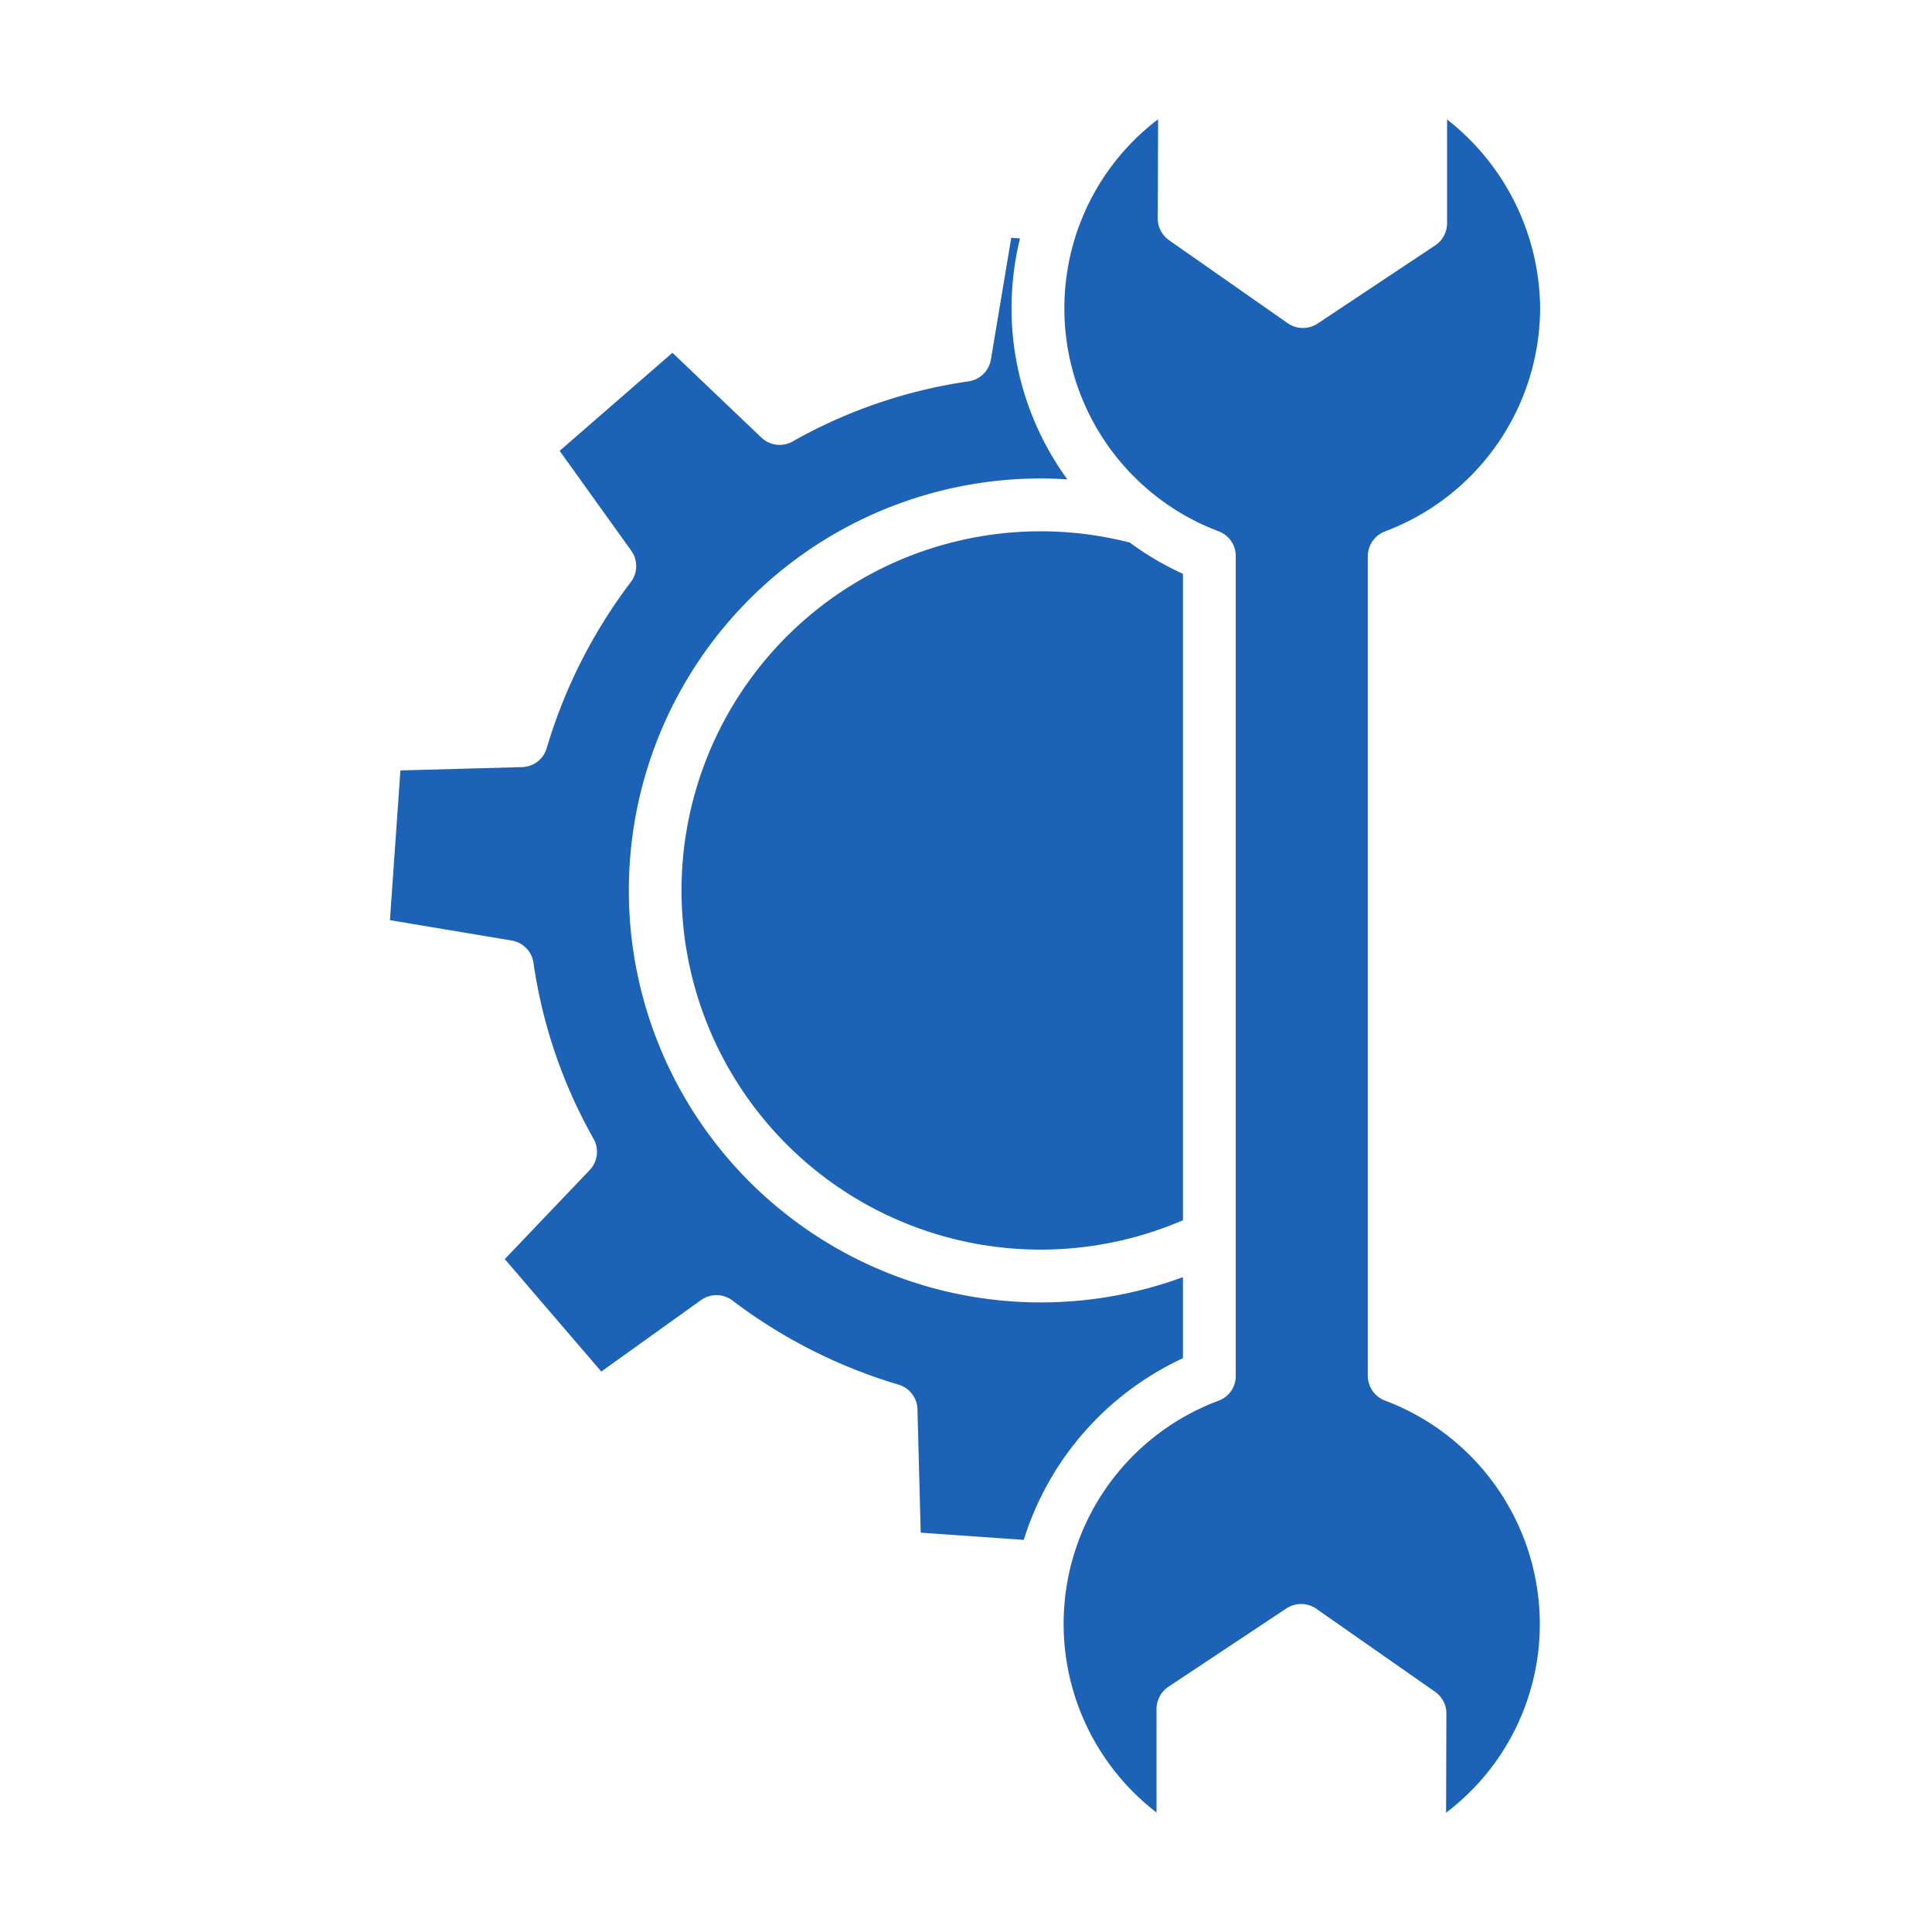 <?xml version="1.0"?>
<svg xmlns="http://www.w3.org/2000/svg" xmlns:xlink="http://www.w3.org/1999/xlink" xmlns:svgjs="http://svgjs.com/svgjs" version="1.1" width="512" height="512" x="0" y="0" viewBox="0 0 512 512" style="enable-background:new 0 0 512 512" xml:space="preserve" class=""><g transform="matrix(-1,-1.2246467991473532e-16,1.2246467991473532e-16,-1,511.488,511.999)"><title xmlns="http://www.w3.org/2000/svg">Repair Service</title><path xmlns="http://www.w3.org/2000/svg" d="M229.014,370.964A95.181,95.181,0,1,0,198,188.621V359.939a77.342,77.342,0,0,1,14.084,8.278A95.659,95.659,0,0,0,229.014,370.964Z" fill="#1c63b8" data-original="#000000" style="" class=""/><path xmlns="http://www.w3.org/2000/svg" d="M325.7,167.466a7,7,0,0,1-8.274-.086,137.534,137.534,0,0,0-44.031-22.317,7,7,0,0,1-5.044-6.538l-.86-32.7-27.309-1.912A78.969,78.969,0,0,1,198,152.061v21.484A109.178,109.178,0,1,1,235.822,385.2c-2.391,0-4.792-.086-7.2-.241a77.029,77.029,0,0,1,14.8,45.258,77.85,77.85,0,0,1-2.246,18.6l2.315.162,5.4-32.266a7,7,0,0,1,5.905-5.773,133.413,133.413,0,0,0,46.616-15.918,7,7,0,0,1,8.3,1.015l23.572,22.469,29.891-25.985L344.2,366.058a7,7,0,0,1,.087-8.275,137.479,137.479,0,0,0,22.314-44.03,7,7,0,0,1,6.531-5.044l32.243-.886,2.775-39.676-32.266-5.4a7,7,0,0,1-5.772-5.906A133.449,133.449,0,0,0,354.2,210.223a7,7,0,0,1,1.014-8.3l22.5-23.6-25.577-29.8Z" fill="#1c63b8" data-original="#000000" style="" class=""/><path xmlns="http://www.w3.org/2000/svg" d="M128,480.335V452.744a7.1,7.1,0,0,1,3.22-5.826L162.3,426.254a7.058,7.058,0,0,1,7.93.091l31.443,21.994a7,7,0,0,1,2.99,5.759l-.088,26.287a62.47,62.47,0,0,0,20.612-27.395,6.869,6.869,0,0,1,.288-.727,63.159,63.159,0,0,0-36.966-81.077,6.964,6.964,0,0,1-4.51-6.558V147.372a6.966,6.966,0,0,1,4.51-6.558A63.1,63.1,0,0,0,205,31.665V59.256a7.175,7.175,0,0,1-3.3,5.826L170.578,85.746a7.069,7.069,0,0,1-7.937-.091l-31.46-21.994a7.009,7.009,0,0,1-3-5.76l.084-26.287a62.632,62.632,0,0,0-24.845,50.167,63.32,63.32,0,0,0,40.988,59.033,7.037,7.037,0,0,1,4.59,6.558V364.628a7.038,7.038,0,0,1-4.591,6.558,63.394,63.394,0,0,0-41.069,59.033A64.051,64.051,0,0,0,128,480.335Z" fill="#1c63b8" data-original="#000000" style="" class=""/></g></svg>
